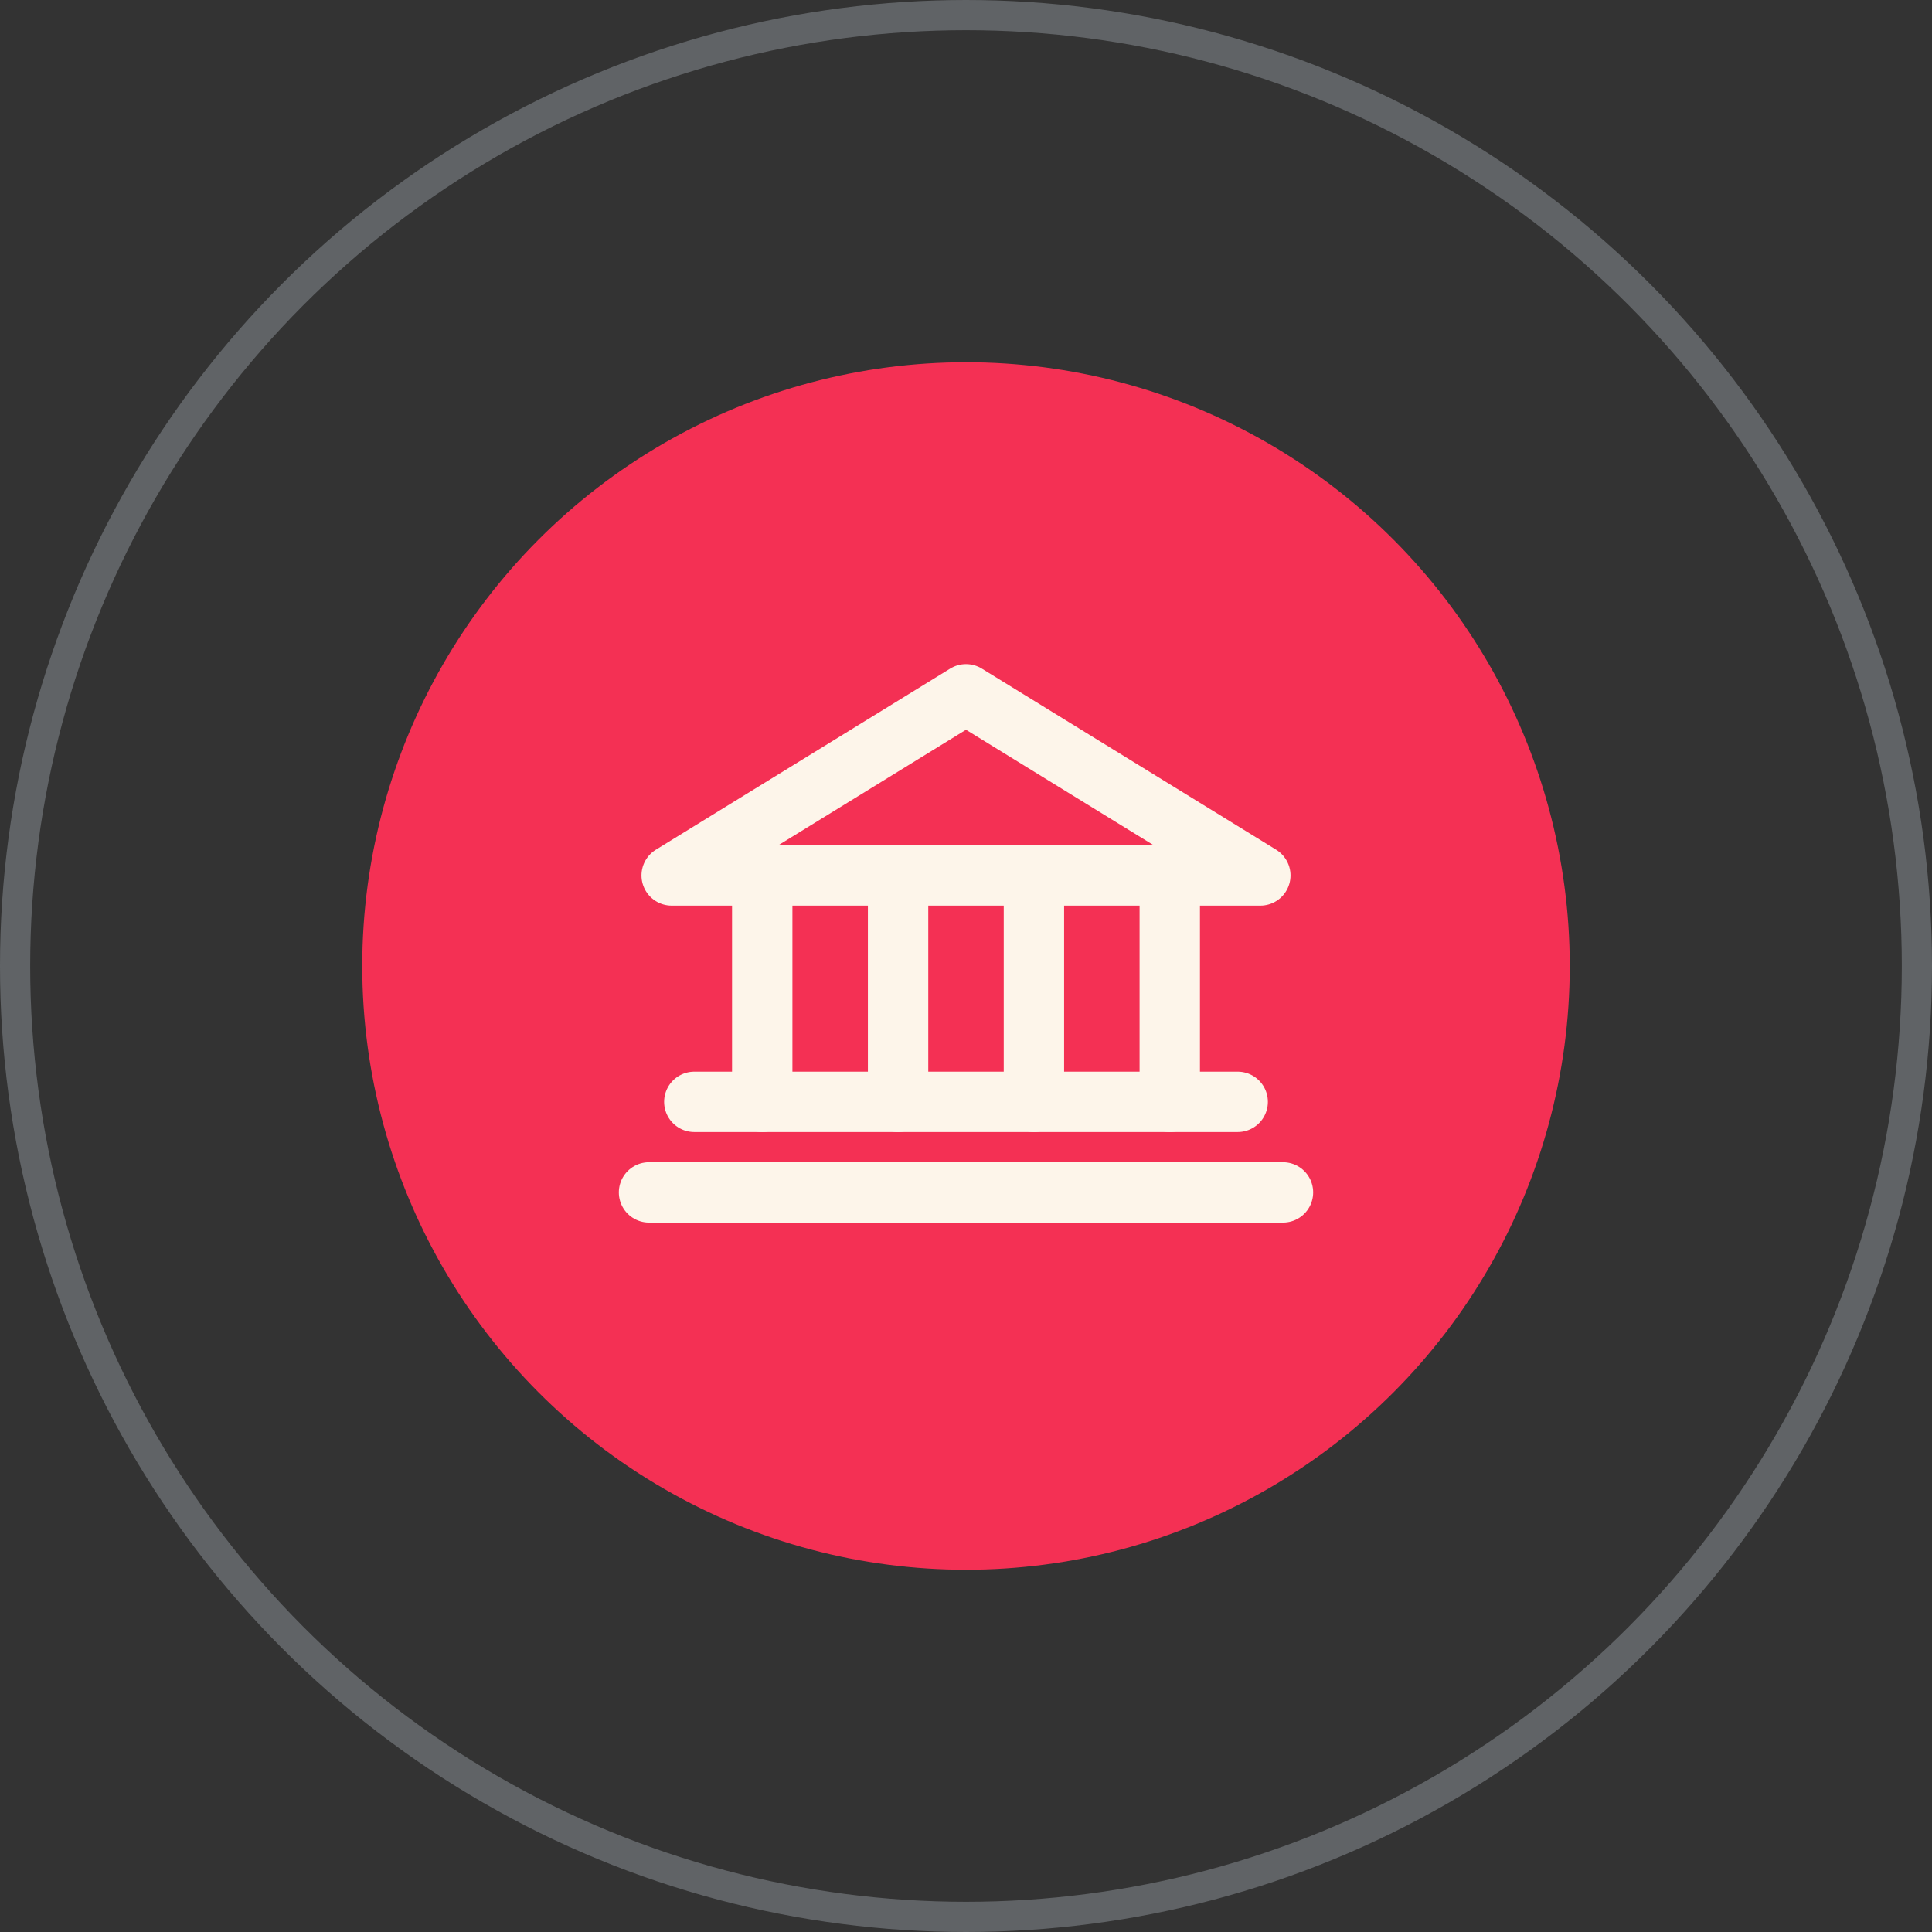 <svg width="64" height="64" viewBox="0 0 64 64" fill="none" xmlns="http://www.w3.org/2000/svg">
<rect x="0" y="0" width="64" height="64" fill="#333333" stroke="none"/>
<circle cx="32" cy="32" r="31.5" stroke="#606366"/>
<circle cx="32" cy="32" r="20" fill="#F43054"/>
<path d="M22.25 29H41.75L32 23L22.25 29Z" stroke="#FDF5EA" stroke-width="2" stroke-linecap="round" stroke-linejoin="round"/>
<path d="M25.25 29V36.5" stroke="#FDF5EA" stroke-width="2" stroke-linecap="round" stroke-linejoin="round"/>
<path d="M29.75 29V36.5" stroke="#FDF5EA" stroke-width="2" stroke-linecap="round" stroke-linejoin="round"/>
<path d="M34.25 29V36.5" stroke="#FDF5EA" stroke-width="2" stroke-linecap="round" stroke-linejoin="round"/>
<path d="M38.75 29V36.5" stroke="#FDF5EA" stroke-width="2" stroke-linecap="round" stroke-linejoin="round"/>
<path d="M23 36.5H41" stroke="#FDF5EA" stroke-width="2" stroke-linecap="round" stroke-linejoin="round"/>
<path d="M21.5 39.5H42.5" stroke="#FDF5EA" stroke-width="2" stroke-linecap="round" stroke-linejoin="round"/>
</svg>
